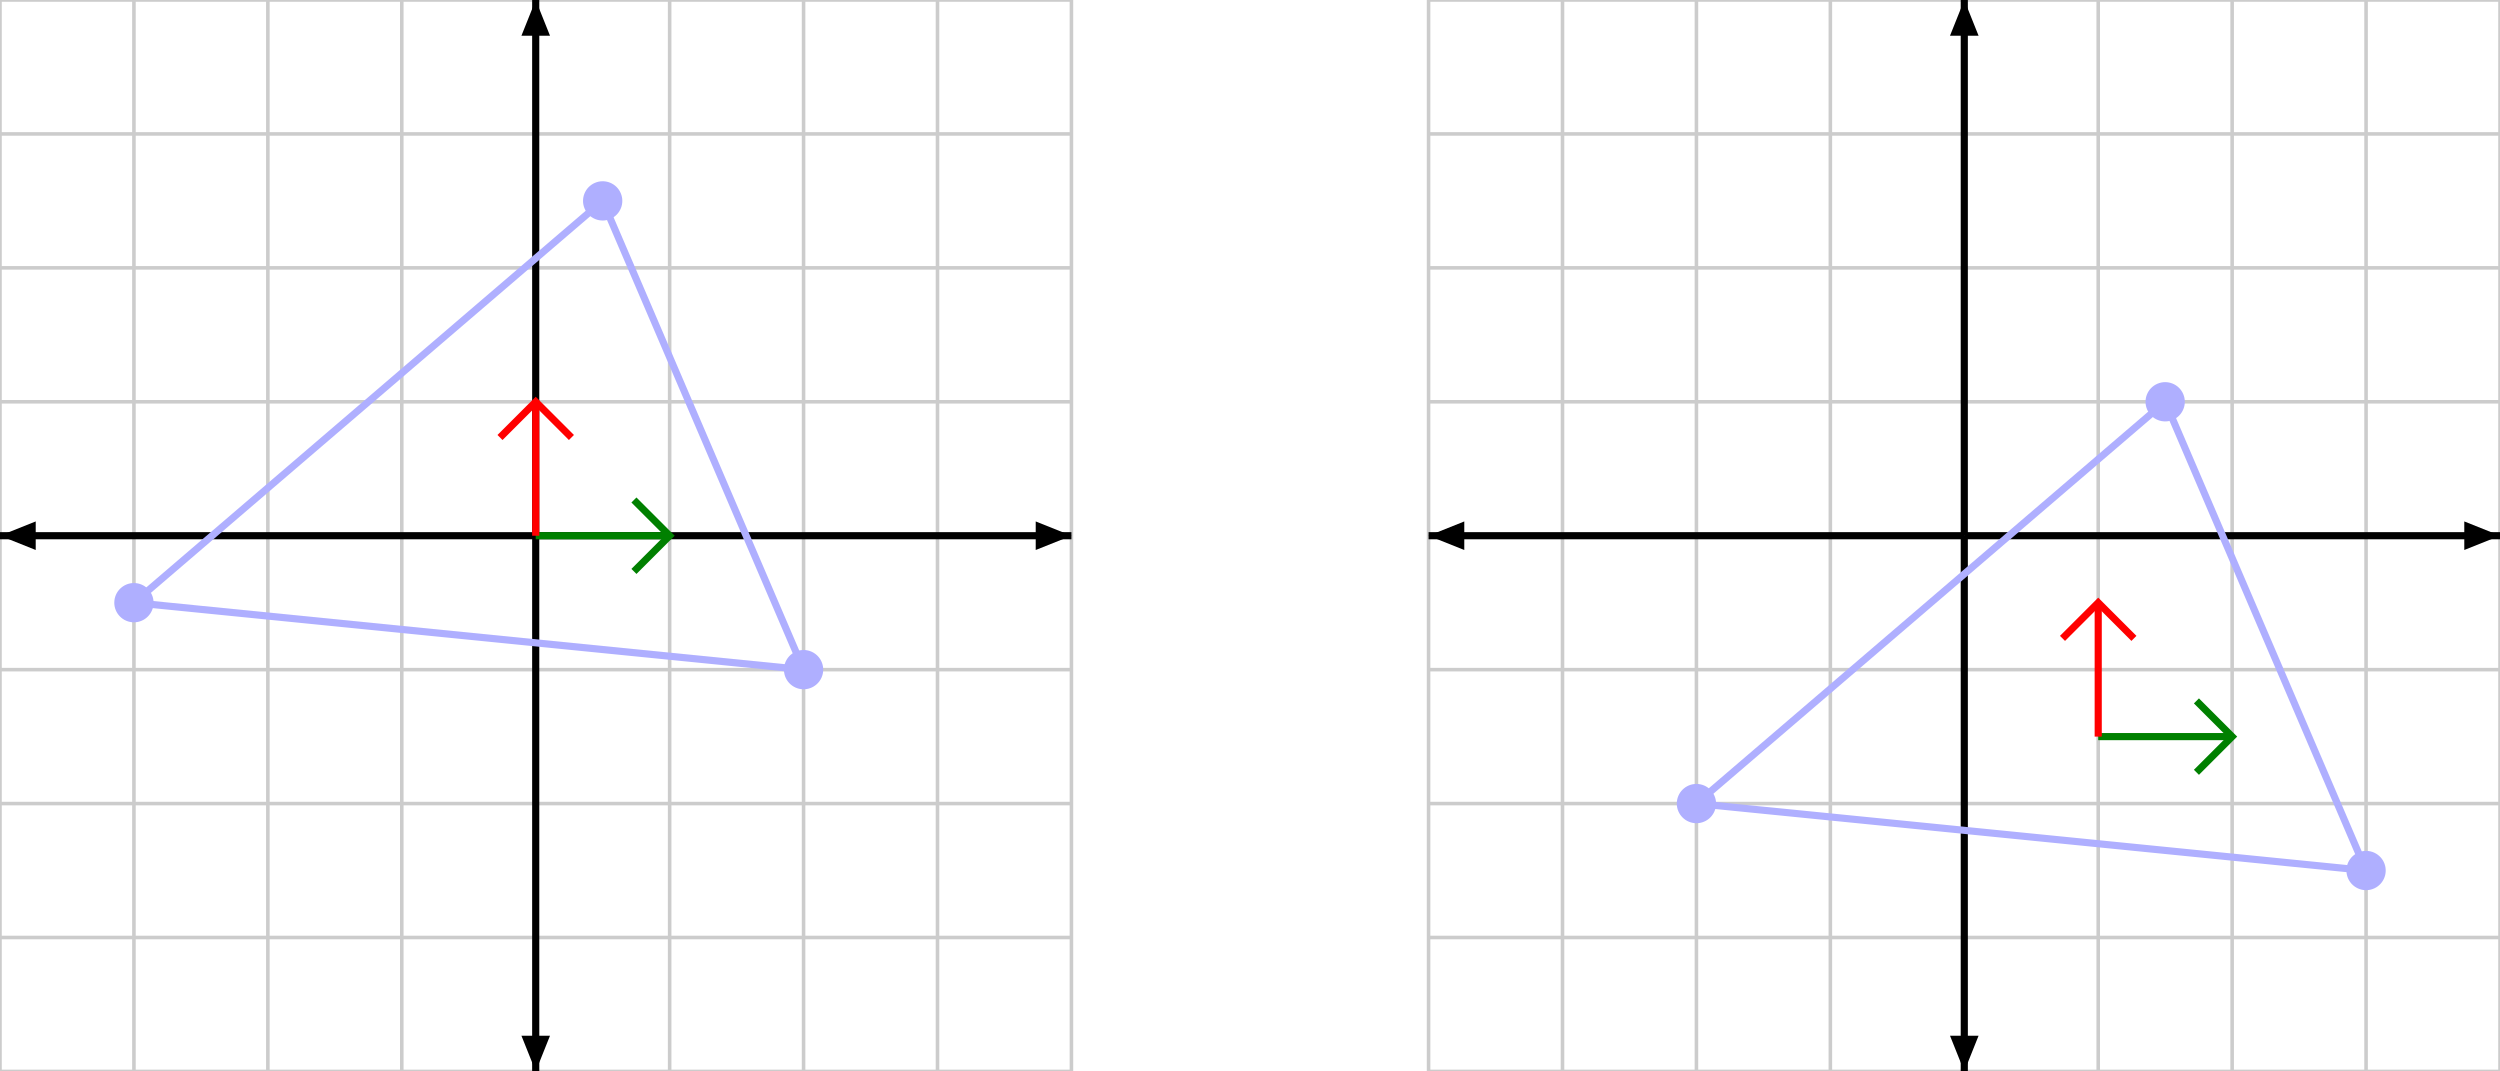 <?xml version="1.0" encoding="UTF-8"?>
<!DOCTYPE svg PUBLIC "-//W3C//DTD SVG 1.1//EN" "http://www.w3.org/Graphics/SVG/1.1/DTD/svg11.dtd">

<svg xmlns="http://www.w3.org/2000/svg" xmlns:xlink="http://www.w3.org/1999/xlink" version="1.1" height="300px" width="700px" >
	<style type="text/css" ><![CDATA[.black
{
	stroke: black;
}

.triangle
{
	marker: url(#m_point);
	stroke: #AFAFFF;
	stroke-width: 2px;
	fill: none;
}

.axes
{
	marker-end: url(#arrow);
	stroke: black;
	stroke-width: 2px;
	fill: none;
}

.arrow_end
{
	marker-end: url(#arrow);
}

.y_axis_marker
{
	stroke: red;
	stroke-width: 2px;
	fill: none;
}

.point
{
	fill: #AFAFFF;
	stroke: #AFAFFF;
}

.x_axis_marker
{
	stroke: green;
	stroke-width: 2px;
	fill: none;
}

.grid
{
	stroke: #CCC;
	stroke-width: 1px;
	fill: none;
}

.x_axis
{
	marker-end: url(#big_arrow_x_axis);
	stroke: green;
	stroke-width: 2px;
	fill: none;
}

.y_axis
{
	marker-end: url(#big_arrow_y_axis);
	stroke: red;
	stroke-width: 2px;
	fill: none;
}]]></style>
	<defs >
		<marker markerWidth="10" markerHeight="10" refX="5" refY="5" markerUnits="userSpaceOnUse" orient="auto" id="m_point" >
			<circle r="5" cy="5" cx="5" class="point" />
		</marker>
		<marker markerWidth="10" markerHeight="8" refX="10" refY="4" markerUnits="userSpaceOnUse" orient="auto" id="arrow" >
			<path d="M 10 4 L 0 0 L 0 8 Z" class="fill_black thin" />
		</marker>
		<marker markerWidth="10" markerHeight="20" refX="10" refY="10" markerUnits="userSpaceOnUse" orient="auto" id="big_arrow_y_axis" >
			<path d="M 0 0 L 10 10 L 0 20" class="y_axis_marker" />
		</marker>
		<marker markerWidth="10" markerHeight="20" refX="10" refY="10" markerUnits="userSpaceOnUse" orient="auto" id="big_arrow_x_axis" >
			<path d="M 0 0 L 10 10 L 0 20" class="x_axis_marker" />
		</marker>
		<g id="g_axes" >
			<path d="M 0 300 V 0 M 37.5 300 V 0 M 75 300 V 0 M 112.5 300 V 0 M 150 300 V 0 M 187.5 300 V 0 M 225 300 V 0 M 262.5 300 V 0 M 300 300 V 0 M 0 300 H 300 M 0 262.5 H 300 M 0 225 H 300 M 0 187.5 H 300 M 0 150 H 300 M 0 112.5 H 300 M 0 75 H 300 M 0 37.5 H 300 M 0 0 H 300" class="grid" />
			<line x2="150" y2="300" y1="150" x1="150" class="axes" />
			<line x2="150" y2="0" y1="150" x1="150" class="axes" />
			<line x2="300" y2="150" y1="150" x1="150" class="axes" />
			<line x2="0" y2="150" y1="150" x1="150" class="axes" />
		</g>
	</defs>
	<use xlink:href="#g_axes" y="0" x="0" height="300" width="300" />
	<line x2="187.5" y2="150" y1="150" x1="150" class="x_axis" />
	<line x2="150" y2="112.5" y1="150" x1="150" class="y_axis" />
	<polygon points="168.75,56.25 225,187.5 37.5,168.75" class="triangle" />
	<use xlink:href="#g_axes" y="0" x="400" height="300" width="300" />
	<line x2="625" y2="206.25" y1="206.25" x1="587.5" class="x_axis" />
	<line x2="587.5" y2="168.75" y1="206.25" x1="587.5" class="y_axis" />
	<polygon points="606.25,112.5 662.5,243.75 475,225" class="triangle" />
</svg>